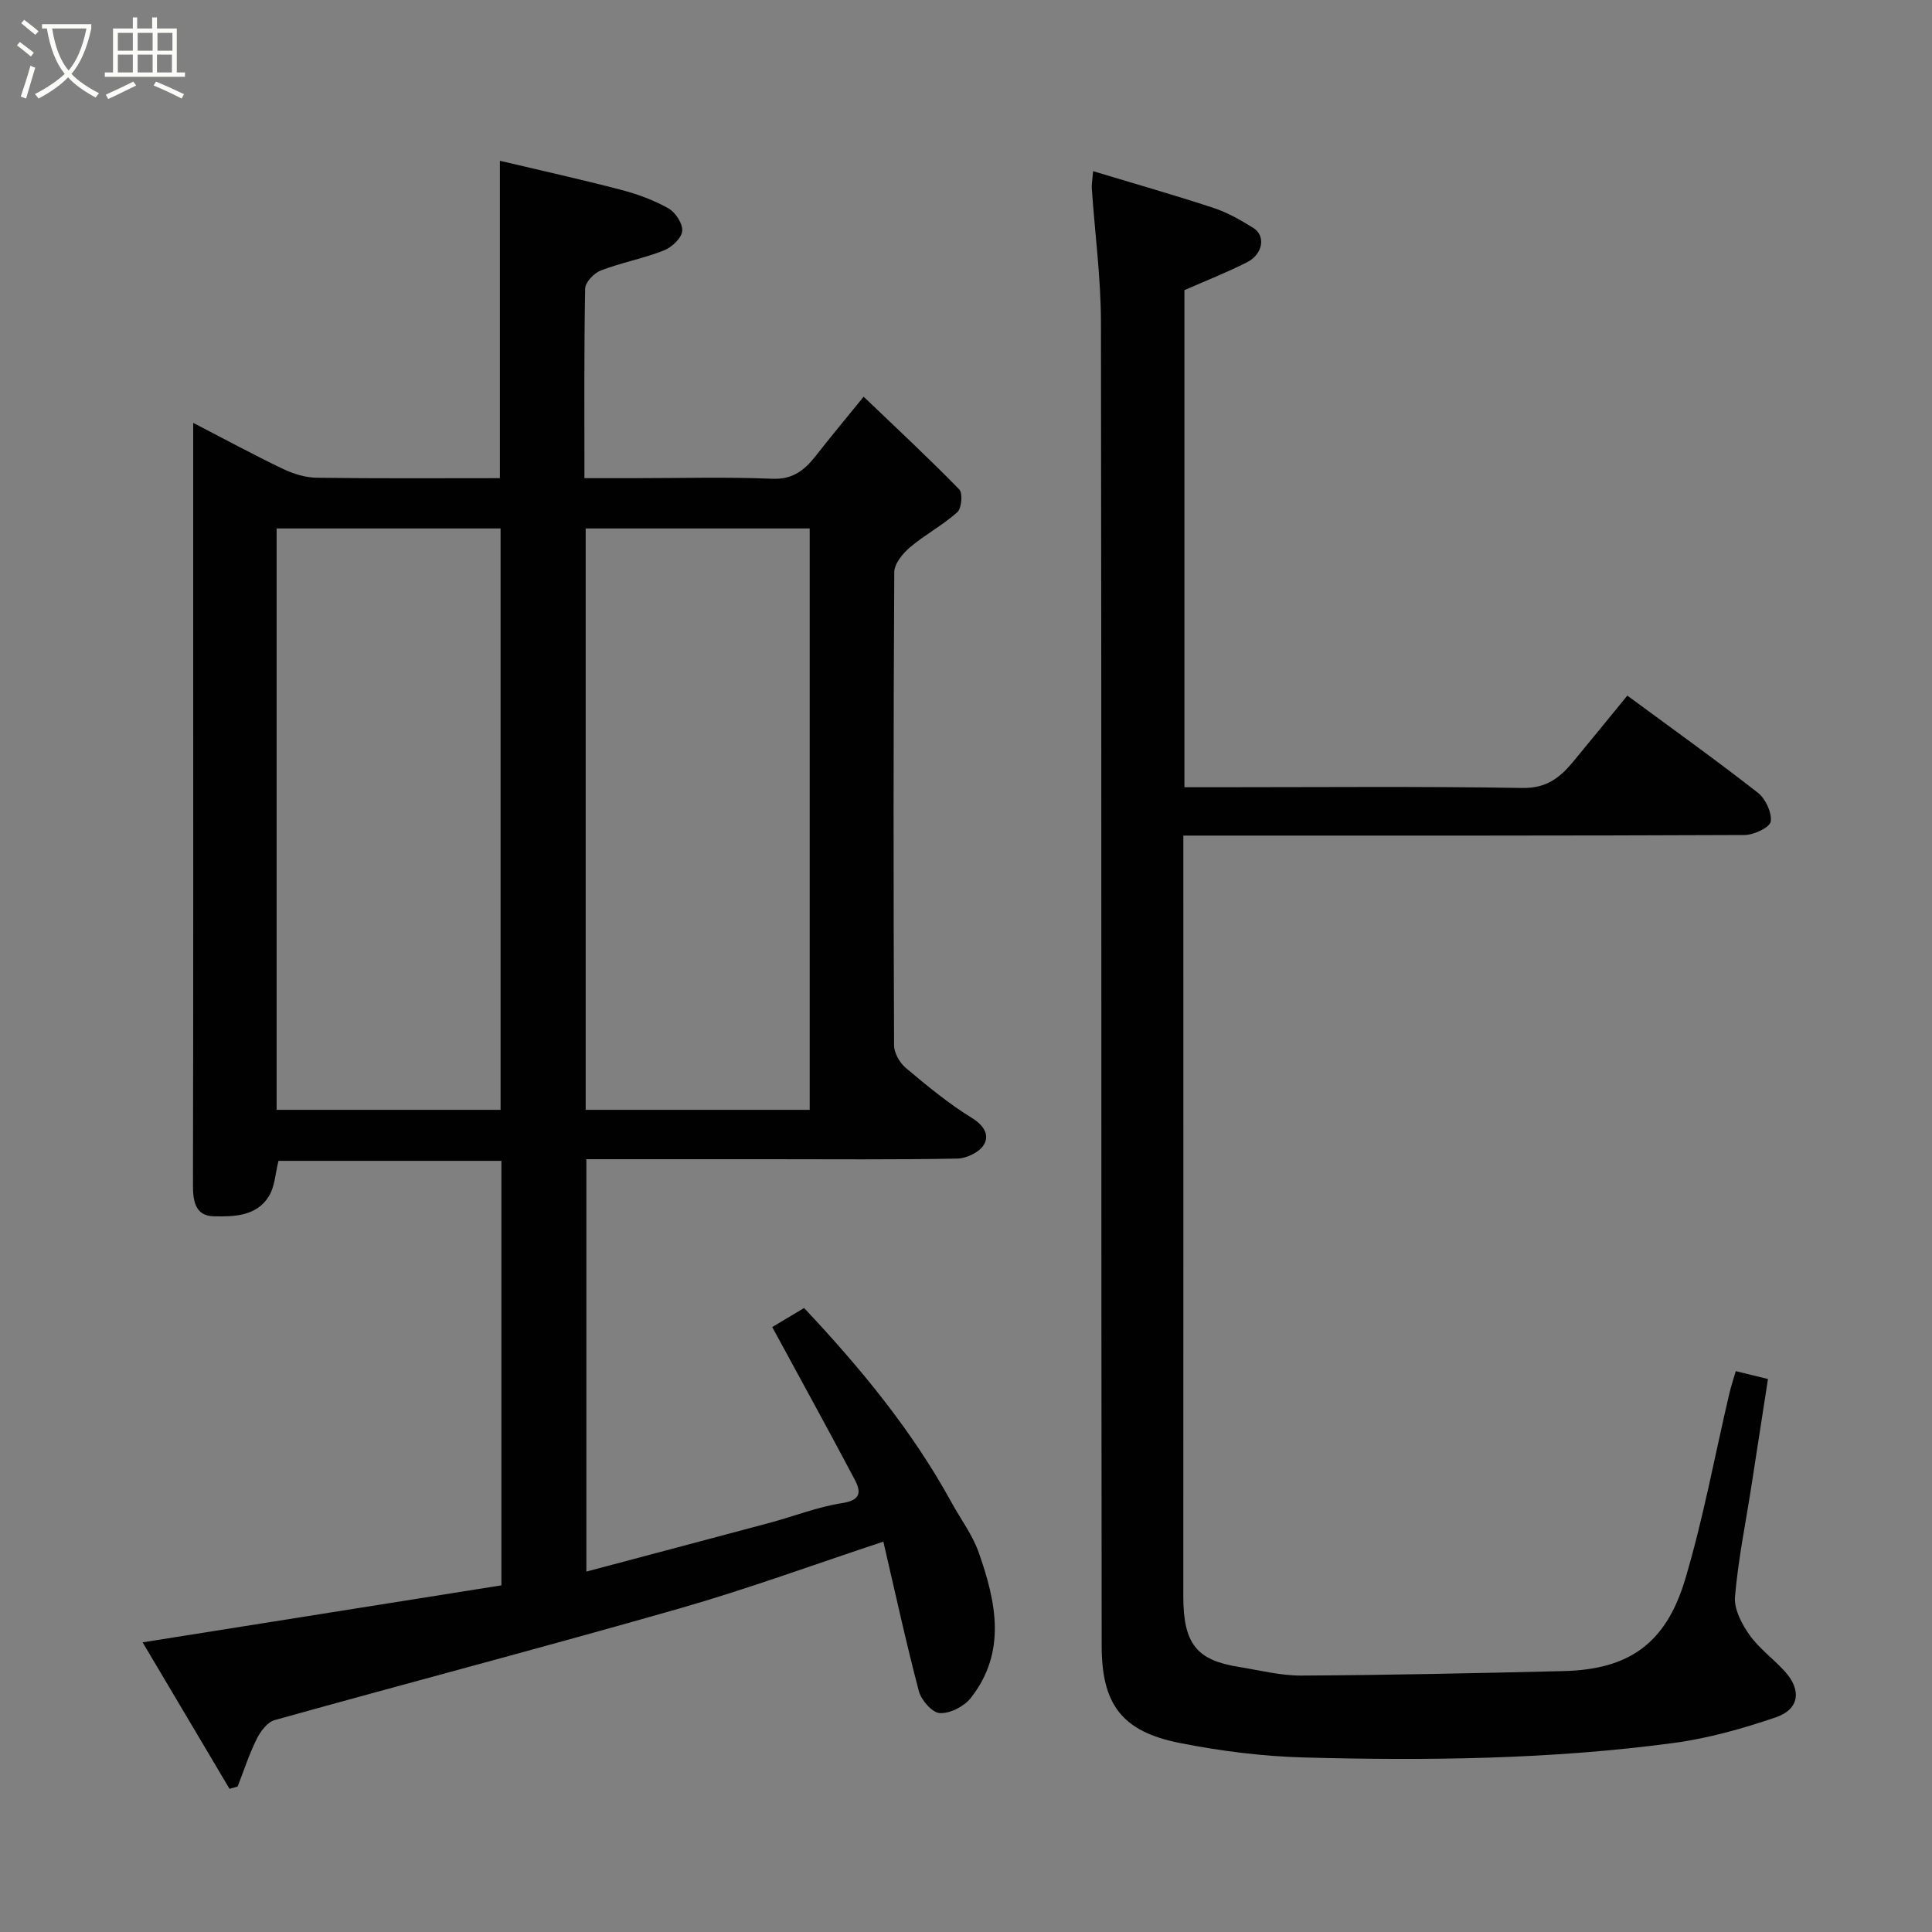 <svg enable-background="new 0 0 400 400" viewBox="0 0 400 400" xmlns="http://www.w3.org/2000/svg"><rect x="0" y="0" width="400" height="400" fill="#808080" stroke="none"/><path d="m6.4 11.7c-1-.8-1.9-1.6-2.9-2.3l.6-.7c.9.7 1.9 1.4 2.9 2.2zm-2.1 8.3c.7-2.1 1.4-4.2 2-6.4.2.1.6.3 1 .4-.7 2.3-1.3 4.4-1.9 6.4zm3-12.8c-1.1-.9-2.1-1.7-2.9-2.4l.6-.7c1 .8 2 1.5 3 2.4zm1.4-1.3v-.9h10.2v.9c-.9 4.2-2.3 7.3-4.1 9.4 1.3 1.4 3.2 2.7 5.7 4-.2.2-.4.5-.7.9-2.5-1.4-4.4-2.7-5.7-4.2-1.4 1.5-3.5 3-6.1 4.4 0 0 0 0-.1-.1-.3-.4-.5-.7-.7-.8 2.7-1.4 4.7-2.8 6.2-4.2-1.8-2.2-3-5.3-3.7-9.4zm9.2 0h-7.1c.6 3.8 1.7 6.7 3.4 8.7 1.7-2 2.9-4.8 3.7-8.7z" fill="#fbfcfa"/><path d="m31.6 3.6h.9v2.3h4.1v9.1h1.7v.9h-16.6v-.9h1.7v-9.1h4.1v-2.3h.9v2.3h3.1v-2.3zm-4 13.3.6.8c-1.9.9-3.8 1.9-5.8 2.8-.2-.3-.3-.6-.5-.9 2-.9 3.9-1.8 5.7-2.7zm-3.2-10.1v3.7h3.1v-3.7zm0 4.5v3.7h3.1v-3.7zm4.1-4.5v3.7h3.1v-3.7zm0 4.5v3.7h3.1v-3.7zm9.1 9.1c-2.1-1.1-4.1-2-5.8-2.7l.5-.8c2.2.9 4.1 1.8 5.8 2.6zm-1.9-13.6h-3.1v3.7h3.1zm-3.2 4.5v3.7h3.1v-3.7z" fill="#fbfcfa"/><g fill="#010101"><path d="m159.88 274.75c1.88-1.13 4.09-2.45 6.6-3.94 11.65 12.39 22.37 25.36 30.54 40.29 1.88 3.44 4.33 6.67 5.61 10.31 3.59 10.21 5.86 20.63-1.67 30.17-1.37 1.73-4.27 3.21-6.38 3.1-1.57-.08-3.85-2.68-4.34-4.54-2.69-10.22-4.93-20.56-7.35-30.96-14.31 4.73-28.18 9.82-42.33 13.87-27.82 7.96-55.83 15.3-83.7 23.08-1.51.42-2.94 2.34-3.71 3.9-1.57 3.16-2.66 6.55-3.95 9.85-.56.16-1.12.32-1.68.48-6-10.12-12.01-20.25-17.99-30.33 25.28-4.02 49.73-7.9 74.28-11.8 0-29.66 0-58.61 0-87.89-15.48 0-30.87 0-46.15 0-.65 2.53-.74 5.31-2.01 7.36-2.56 4.13-7.25 4.22-11.42 4.12-3.72-.09-4.29-3.02-4.28-6.43.09-41.33.05-82.66.05-123.99 0-10.99 0-21.98 0-33.85 6.56 3.39 12.52 6.63 18.63 9.55 2.13 1.02 4.62 1.78 6.96 1.81 12.63.18 25.25.09 37.91.09 0-21.79 0-43.13 0-65.71 8.45 2 16.78 3.84 25.03 6 3.42.89 6.84 2.14 9.9 3.87 1.45.82 2.99 3.24 2.81 4.73-.19 1.5-2.22 3.36-3.86 3.99-4.22 1.65-8.76 2.5-12.99 4.12-1.4.53-3.21 2.43-3.24 3.73-.24 12.83-.15 25.65-.15 39.27h10.41c9.5 0 19.01-.27 28.49.12 4.33.18 6.72-1.84 9.05-4.81 2.93-3.74 5.97-7.39 9.86-12.18 6.86 6.57 13.48 12.73 19.79 19.19.76.78.5 3.92-.39 4.72-3.02 2.7-6.69 4.64-9.79 7.26-1.51 1.28-3.26 3.41-3.27 5.16-.19 32.66-.18 65.33-.04 97.99.01 1.58 1.17 3.59 2.42 4.65 4.38 3.68 8.83 7.37 13.69 10.36 2.53 1.56 3.64 3.52 2.51 5.5-.89 1.55-3.57 2.87-5.48 2.91-12.99.25-25.99.13-38.99.13-12.49 0-24.98 0-37.86 0v85.38c12.74-3.39 25.36-6.72 37.97-10.1 5.03-1.35 9.94-3.31 15.05-4.09 3.97-.61 3.81-2.48 2.52-4.9-5.55-10.49-11.27-20.87-17.06-31.54zm-56.24-44.97c0-40.46 0-80.49 0-120.37-15.74 0-31.12 0-46.37 0v120.37zm64 0c0-40.45 0-80.48 0-120.37-15.74 0-31.12 0-46.38 0v120.37z"/><path d="m226.31 35.44c8.57 2.59 16.81 4.93 24.94 7.61 2.9.95 5.64 2.53 8.25 4.15 2.59 1.62 1.99 5.41-1.27 7.07-4.15 2.12-8.51 3.82-13.01 5.8v102.92h6.54c21.16 0 42.33-.2 63.49.15 4.89.08 7.7-2.12 10.39-5.36 3.77-4.55 7.5-9.14 11.28-13.76 9.31 6.86 18.31 13.3 27.02 20.1 1.59 1.24 2.93 4.11 2.67 5.97-.17 1.21-3.49 2.78-5.4 2.79-36.51.16-73.01.12-109.51.12-1.99 0-3.97 0-6.7 0v5.98c0 50.49.02 100.99-.01 151.48-.01 9.98 2.86 13.26 11.41 14.64 4.34.7 8.7 1.83 13.04 1.81 18.1-.1 36.2-.49 54.3-.93 13.42-.33 21.15-5.61 25.14-18.95 3.77-12.59 6.13-25.6 9.14-38.42.36-1.55.87-3.06 1.35-4.73 2.41.59 4.42 1.08 6.67 1.63-1.17 7.56-2.31 14.96-3.46 22.35-1.18 7.59-2.73 15.14-3.37 22.77-.21 2.55 1.41 5.62 3.01 7.87 2 2.81 4.93 4.94 7.29 7.52 3.54 3.88 3.05 7.87-1.86 9.54-6.88 2.34-14 4.35-21.18 5.31-25.34 3.39-50.87 3.68-76.38 3-8.64-.23-17.34-1.32-25.82-3-12.01-2.38-16.17-8-16.18-20.13-.12-91.32-.01-182.64-.15-273.97-.01-9.19-1.25-18.39-1.88-27.58-.09-.96.11-1.94.25-3.75z"/></g></svg>